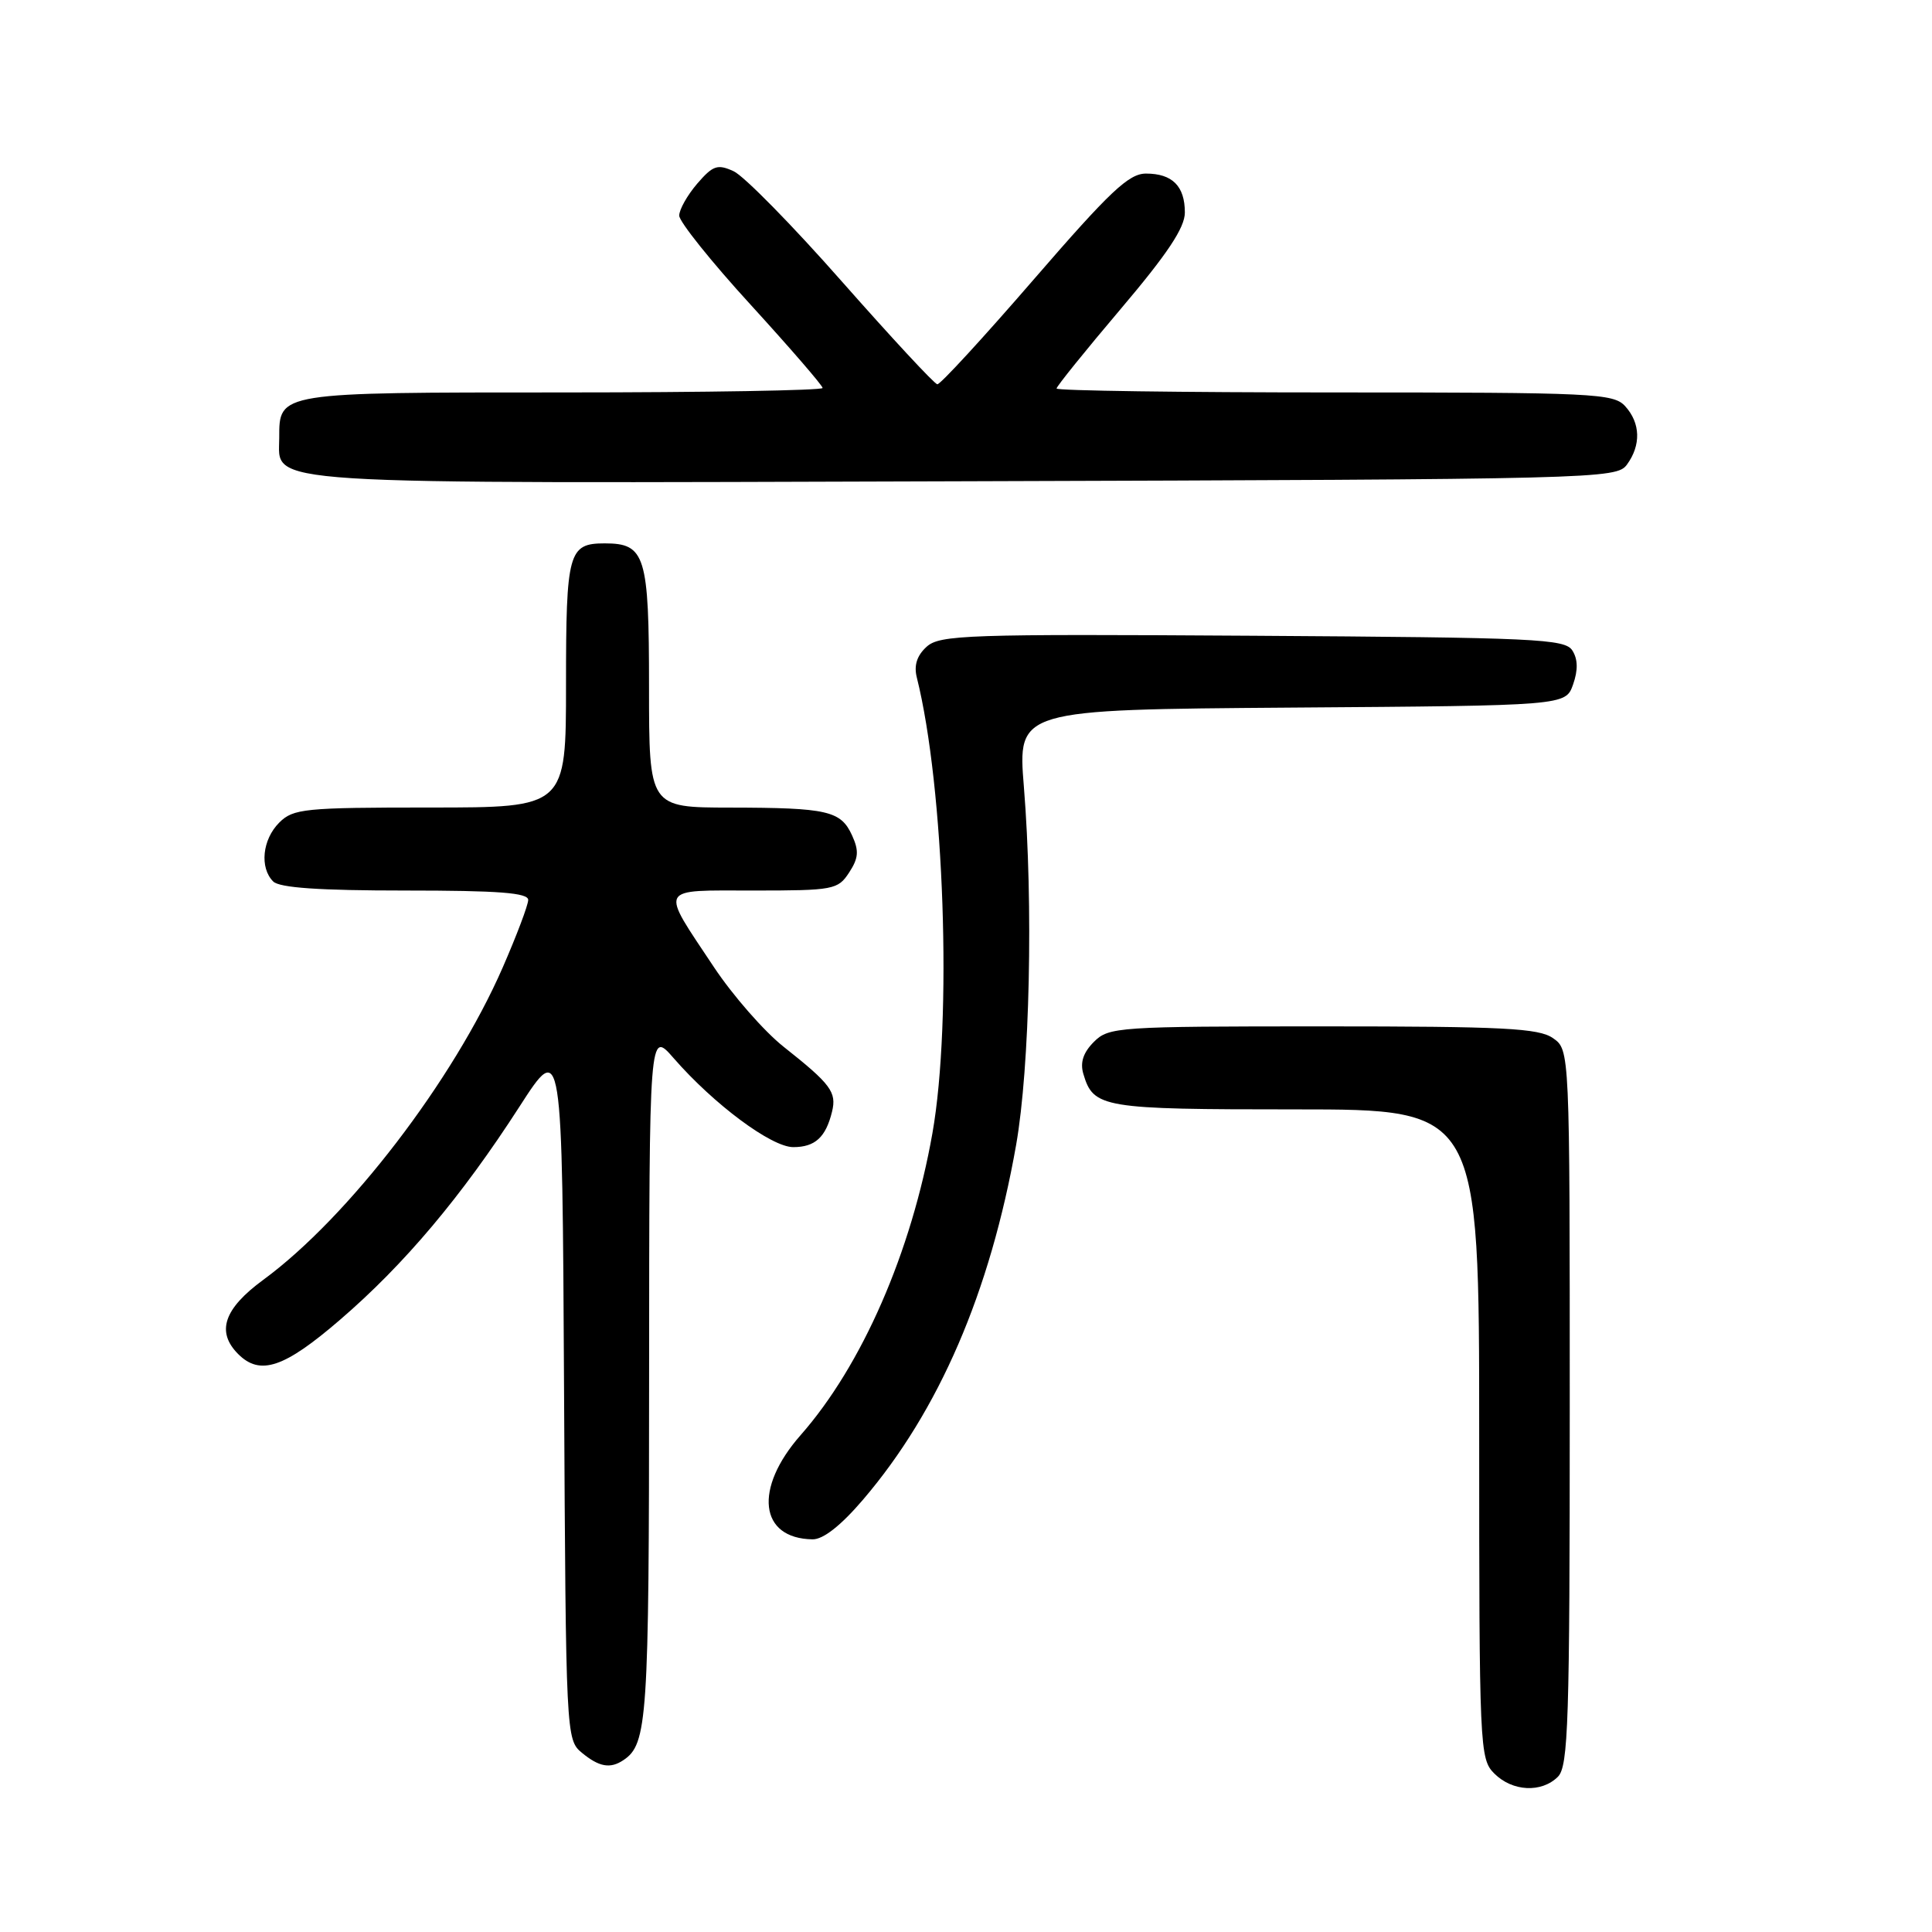 <?xml version="1.0" encoding="UTF-8" standalone="no"?>
<!DOCTYPE svg PUBLIC "-//W3C//DTD SVG 1.1//EN" "http://www.w3.org/Graphics/SVG/1.1/DTD/svg11.dtd" >
<svg xmlns="http://www.w3.org/2000/svg" xmlns:xlink="http://www.w3.org/1999/xlink" version="1.1" viewBox="0 0 256 256">
 <g >
 <path fill="currentColor"
d=" M 206.43 235.43 C 207.81 234.04 208.00 228.22 208.00 186.49 C 208.00 139.11 208.00 139.11 205.78 137.56 C 203.89 136.24 199.25 136.00 175.28 136.00 C 148.10 136.00 146.92 136.08 144.95 138.05 C 143.53 139.47 143.10 140.79 143.55 142.30 C 144.89 146.81 146.03 147.00 171.69 147.00 C 196.00 147.00 196.00 147.00 196.00 190.00 C 196.00 231.67 196.06 233.06 198.00 235.00 C 200.40 237.40 204.26 237.59 206.43 235.43 Z  M 82.60 233.23 C 85.79 231.11 86.00 227.93 86.01 182.32 C 86.03 136.50 86.03 136.50 89.26 140.21 C 94.60 146.34 102.22 152.00 105.11 152.00 C 108.00 152.00 109.42 150.70 110.25 147.30 C 110.88 144.71 110.10 143.66 103.82 138.69 C 101.25 136.65 97.10 131.91 94.60 128.15 C 87.41 117.33 87.06 118.00 99.87 118.00 C 110.44 118.00 111.03 117.89 112.51 115.62 C 113.76 113.71 113.84 112.75 112.91 110.71 C 111.42 107.43 109.69 107.03 96.75 107.01 C 86.00 107.00 86.00 107.00 86.00 91.07 C 86.00 73.60 85.51 72.00 80.13 72.00 C 75.32 72.00 75.00 73.15 75.00 90.70 C 75.00 107.00 75.00 107.00 57.00 107.00 C 40.33 107.00 38.85 107.15 37.00 109.00 C 34.76 111.24 34.38 114.98 36.20 116.80 C 37.04 117.64 42.36 118.00 53.70 118.00 C 66.08 118.00 70.00 118.30 69.99 119.25 C 69.98 119.94 68.46 123.96 66.61 128.20 C 60.09 143.14 46.17 161.30 34.89 169.58 C 29.65 173.42 28.62 176.48 31.57 179.43 C 34.47 182.32 37.66 181.25 45.03 174.90 C 53.57 167.56 61.16 158.54 68.81 146.67 C 74.50 137.84 74.50 137.84 74.74 184.17 C 74.98 230.00 75.01 230.52 77.10 232.25 C 79.38 234.13 80.86 234.40 82.60 233.23 Z  M 114.36 198.71 C 124.42 186.94 131.19 171.25 134.64 151.72 C 136.46 141.36 136.93 119.85 135.67 104.26 C 134.84 94.03 134.84 94.03 171.15 93.76 C 207.45 93.50 207.45 93.50 208.44 90.70 C 209.11 88.79 209.08 87.35 208.35 86.20 C 207.38 84.65 203.57 84.48 165.98 84.24 C 128.13 84.00 124.52 84.12 122.78 85.70 C 121.50 86.86 121.08 88.17 121.48 89.76 C 125.13 104.32 126.19 135.20 123.55 150.16 C 120.76 165.94 114.23 180.91 106.08 190.17 C 99.85 197.25 100.61 203.87 107.67 203.97 C 109.08 203.99 111.43 202.14 114.36 198.71 Z  M 215.58 61.56 C 217.46 58.98 217.38 56.07 215.35 53.83 C 213.80 52.12 211.27 52.00 176.85 52.00 C 156.58 52.00 140.00 51.77 140.00 51.48 C 140.00 51.20 143.82 46.46 148.50 40.94 C 154.69 33.64 157.00 30.17 157.00 28.16 C 157.00 24.66 155.34 23.00 151.85 23.00 C 149.57 23.00 147.09 25.34 137.00 37.00 C 130.34 44.70 124.58 50.97 124.20 50.92 C 123.81 50.88 118.14 44.76 111.58 37.33 C 105.03 29.89 98.56 23.30 97.21 22.69 C 95.07 21.71 94.47 21.92 92.38 24.34 C 91.07 25.87 90.00 27.77 90.00 28.57 C 90.00 29.37 94.27 34.71 99.50 40.42 C 104.72 46.14 109.00 51.09 109.00 51.41 C 109.00 51.73 93.51 52.00 74.57 52.00 C 36.75 52.00 37.00 51.96 37.00 58.01 C 37.00 64.34 32.60 64.06 127.83 63.77 C 211.97 63.51 214.20 63.45 215.58 61.56 Z "/>
</g>
</svg>
